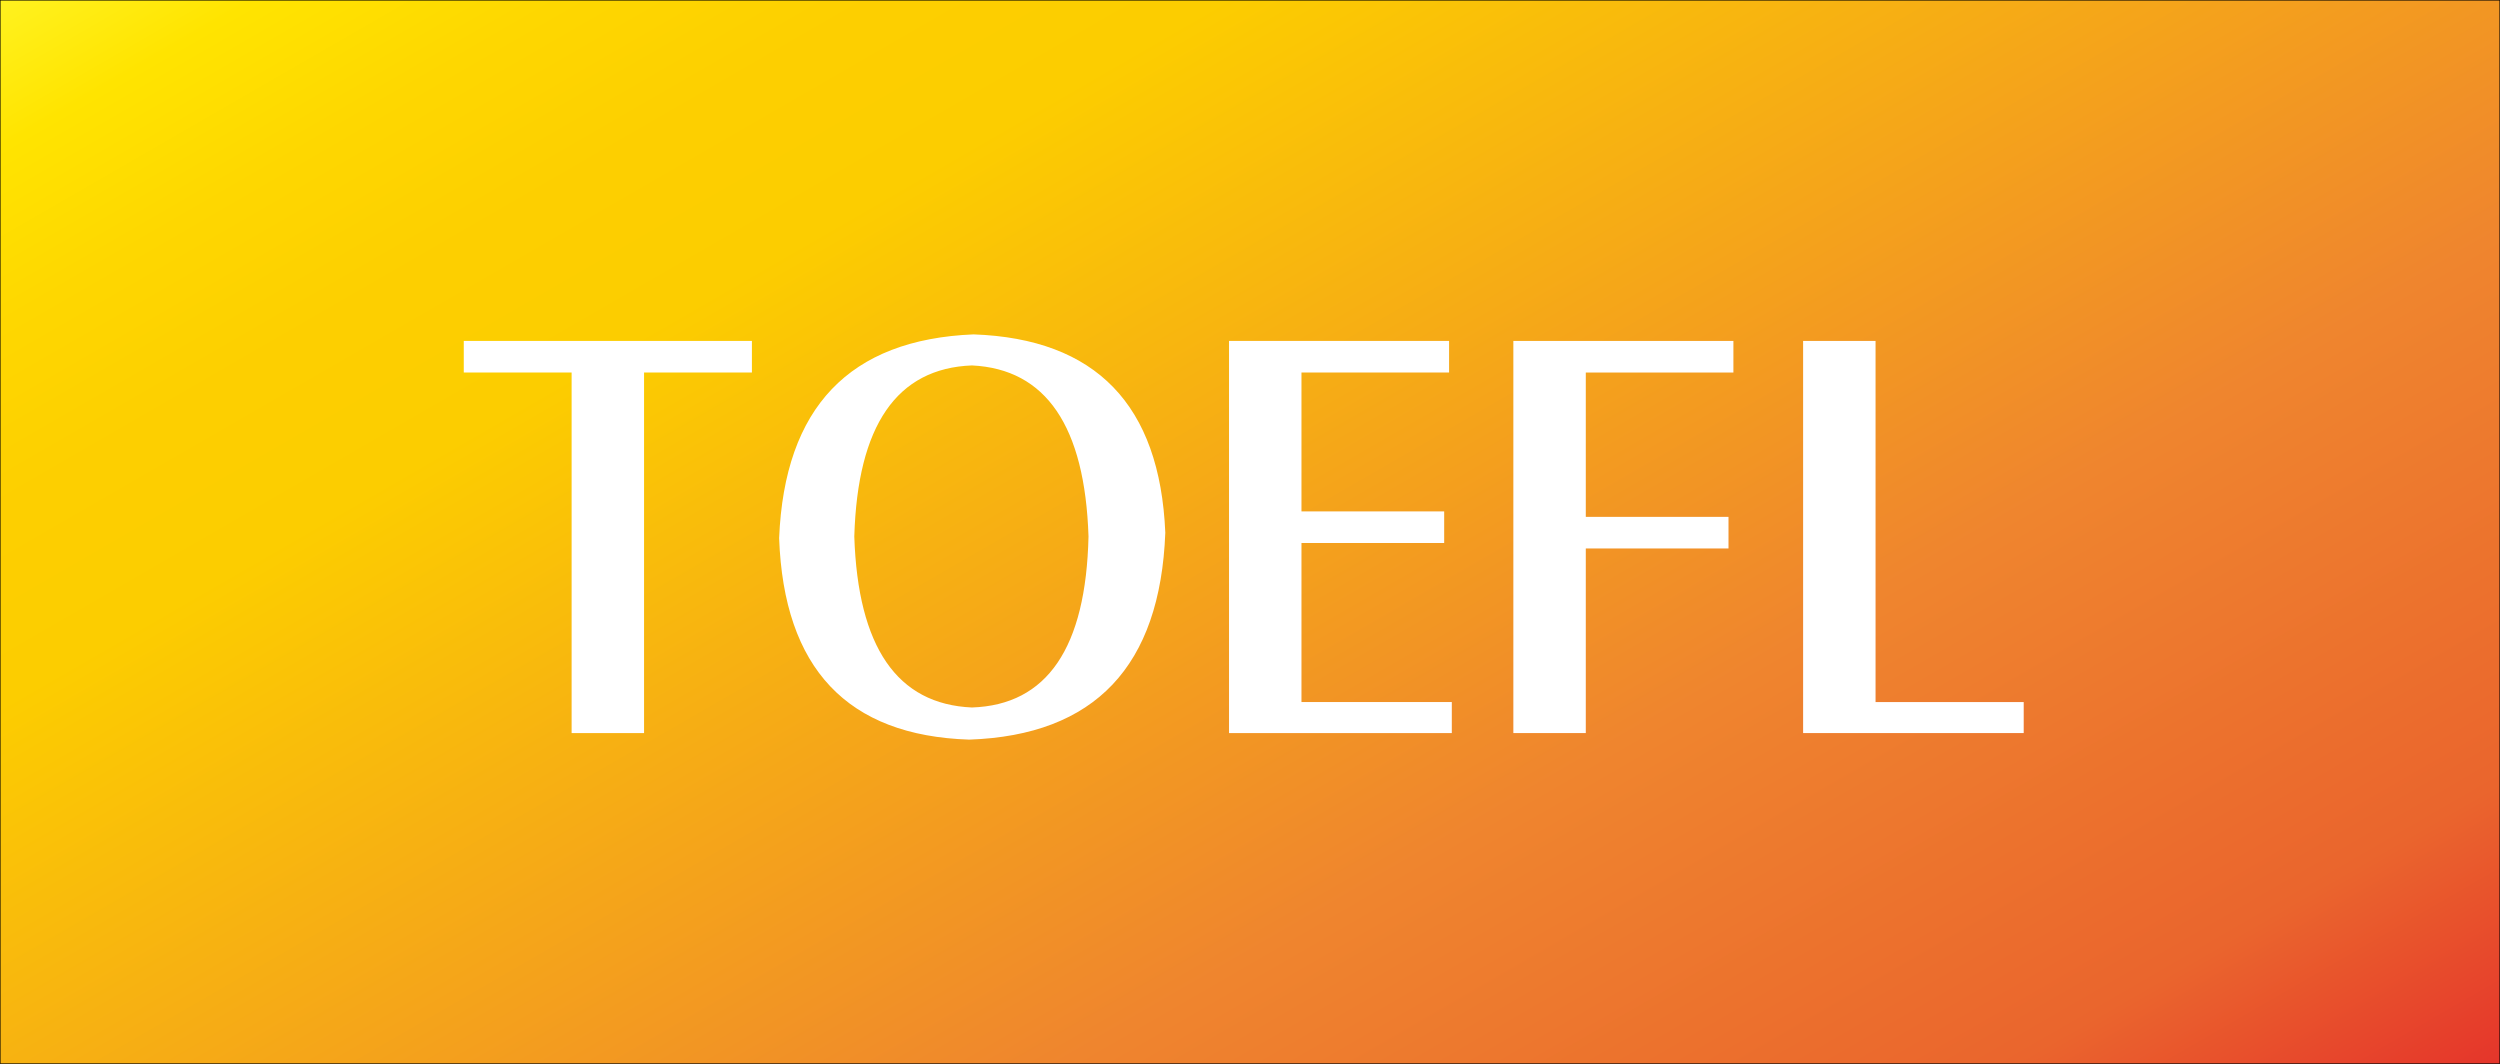 <?xml version="1.0" encoding="utf-8"?>
<!-- Generator: Adobe Illustrator 24.2.1, SVG Export Plug-In . SVG Version: 6.00 Build 0)  -->
<!DOCTYPE svg PUBLIC "-//W3C//DTD SVG 1.1//EN" "http://www.w3.org/Graphics/SVG/1.1/DTD/svg11.dtd">
<svg version="1.1" id="图层_1" xmlns:x="http://ns.adobe.com/Extensibility/1.0/" xmlns:i="http://ns.adobe.com/AdobeIllustrator/10.0/" xmlns:graph="http://ns.adobe.com/Graphs/1.0/"
	 xmlns="http://www.w3.org/2000/svg" xmlns:xlink="http://www.w3.org/1999/xlink" x="0px" y="0px" viewBox="0 0 2350 1000"
	 enable-background="new 0 0 2350 1000" xml:space="preserve">
<rect x="0" y="0" width="2350" height="1000" fill="#333333" stroke="none"/>
<linearGradient id="SVGID_1_" gradientUnits="userSpaceOnUse" x1="664.744" y1="-383.79" x2="1685.256" y2="1383.79">
	<stop  offset="0" style="stop-color:#FFF21F"/>
	<stop  offset="0.059" style="stop-color:#FFE400"/>
	<stop  offset="0.13" style="stop-color:#FED700"/>
	<stop  offset="0.203" style="stop-color:#FDCF00"/>
	<stop  offset="0.281" style="stop-color:#FCCD00"/>
	<stop  offset="0.669" style="stop-color:#EF852E"/>
	<stop  offset="0.888" style="stop-color:#EA652D"/>
	<stop  offset="1" style="stop-color:#E5352B"/>
</linearGradient>
<rect fill="url(#SVGID_1_)" stroke="#000000" stroke-miterlimit="10" width="2350" height="1000"/>
<g>
	<path fill="#FFFFFF" d="M435.943,350.158v-29.696h270.848v29.696H605.415v338.943h-68.096
		V350.158H435.943z"/>
	<path fill="#FFFFFF" d="M911.071,695.246c-114.688-3.761-174.256-66.896-178.688-189.44
		c5.12-122.88,66.048-186.704,182.784-191.488
		c115.023,4.097,175.104,66.225,180.224,186.368
		C1090.607,626.302,1029.168,691.149,911.071,695.246z M913.632,665.038
		c70.656-2.385,107.176-55.977,109.568-160.769
		c-3.416-103.76-39.937-157.352-109.568-160.768
		c-70.656,2.735-107.521,56.32-110.592,160.768
		C806.447,608.382,843.312,661.966,913.632,665.038z"/>
	<path fill="#FFFFFF" d="M1155.291,689.102V320.462h206.848v29.696h-138.752v130.56h134.144
		v29.696h-134.144v149.504h141.312v29.184H1155.291z"/>
	<path fill="#FFFFFF" d="M1422.549,689.102V320.462h206.848v29.696h-138.752v135.68h134.144
		v29.696h-134.144v173.567H1422.549z"/>
	<path fill="#FFFFFF" d="M1694.927,689.102V320.462h68.096v339.456h139.265v29.184H1694.927z"/>
</g>
<g>
</g>
<g>
</g>
<g>
</g>
<g>
</g>
<g>
</g>
<g>
</g>
</svg>
